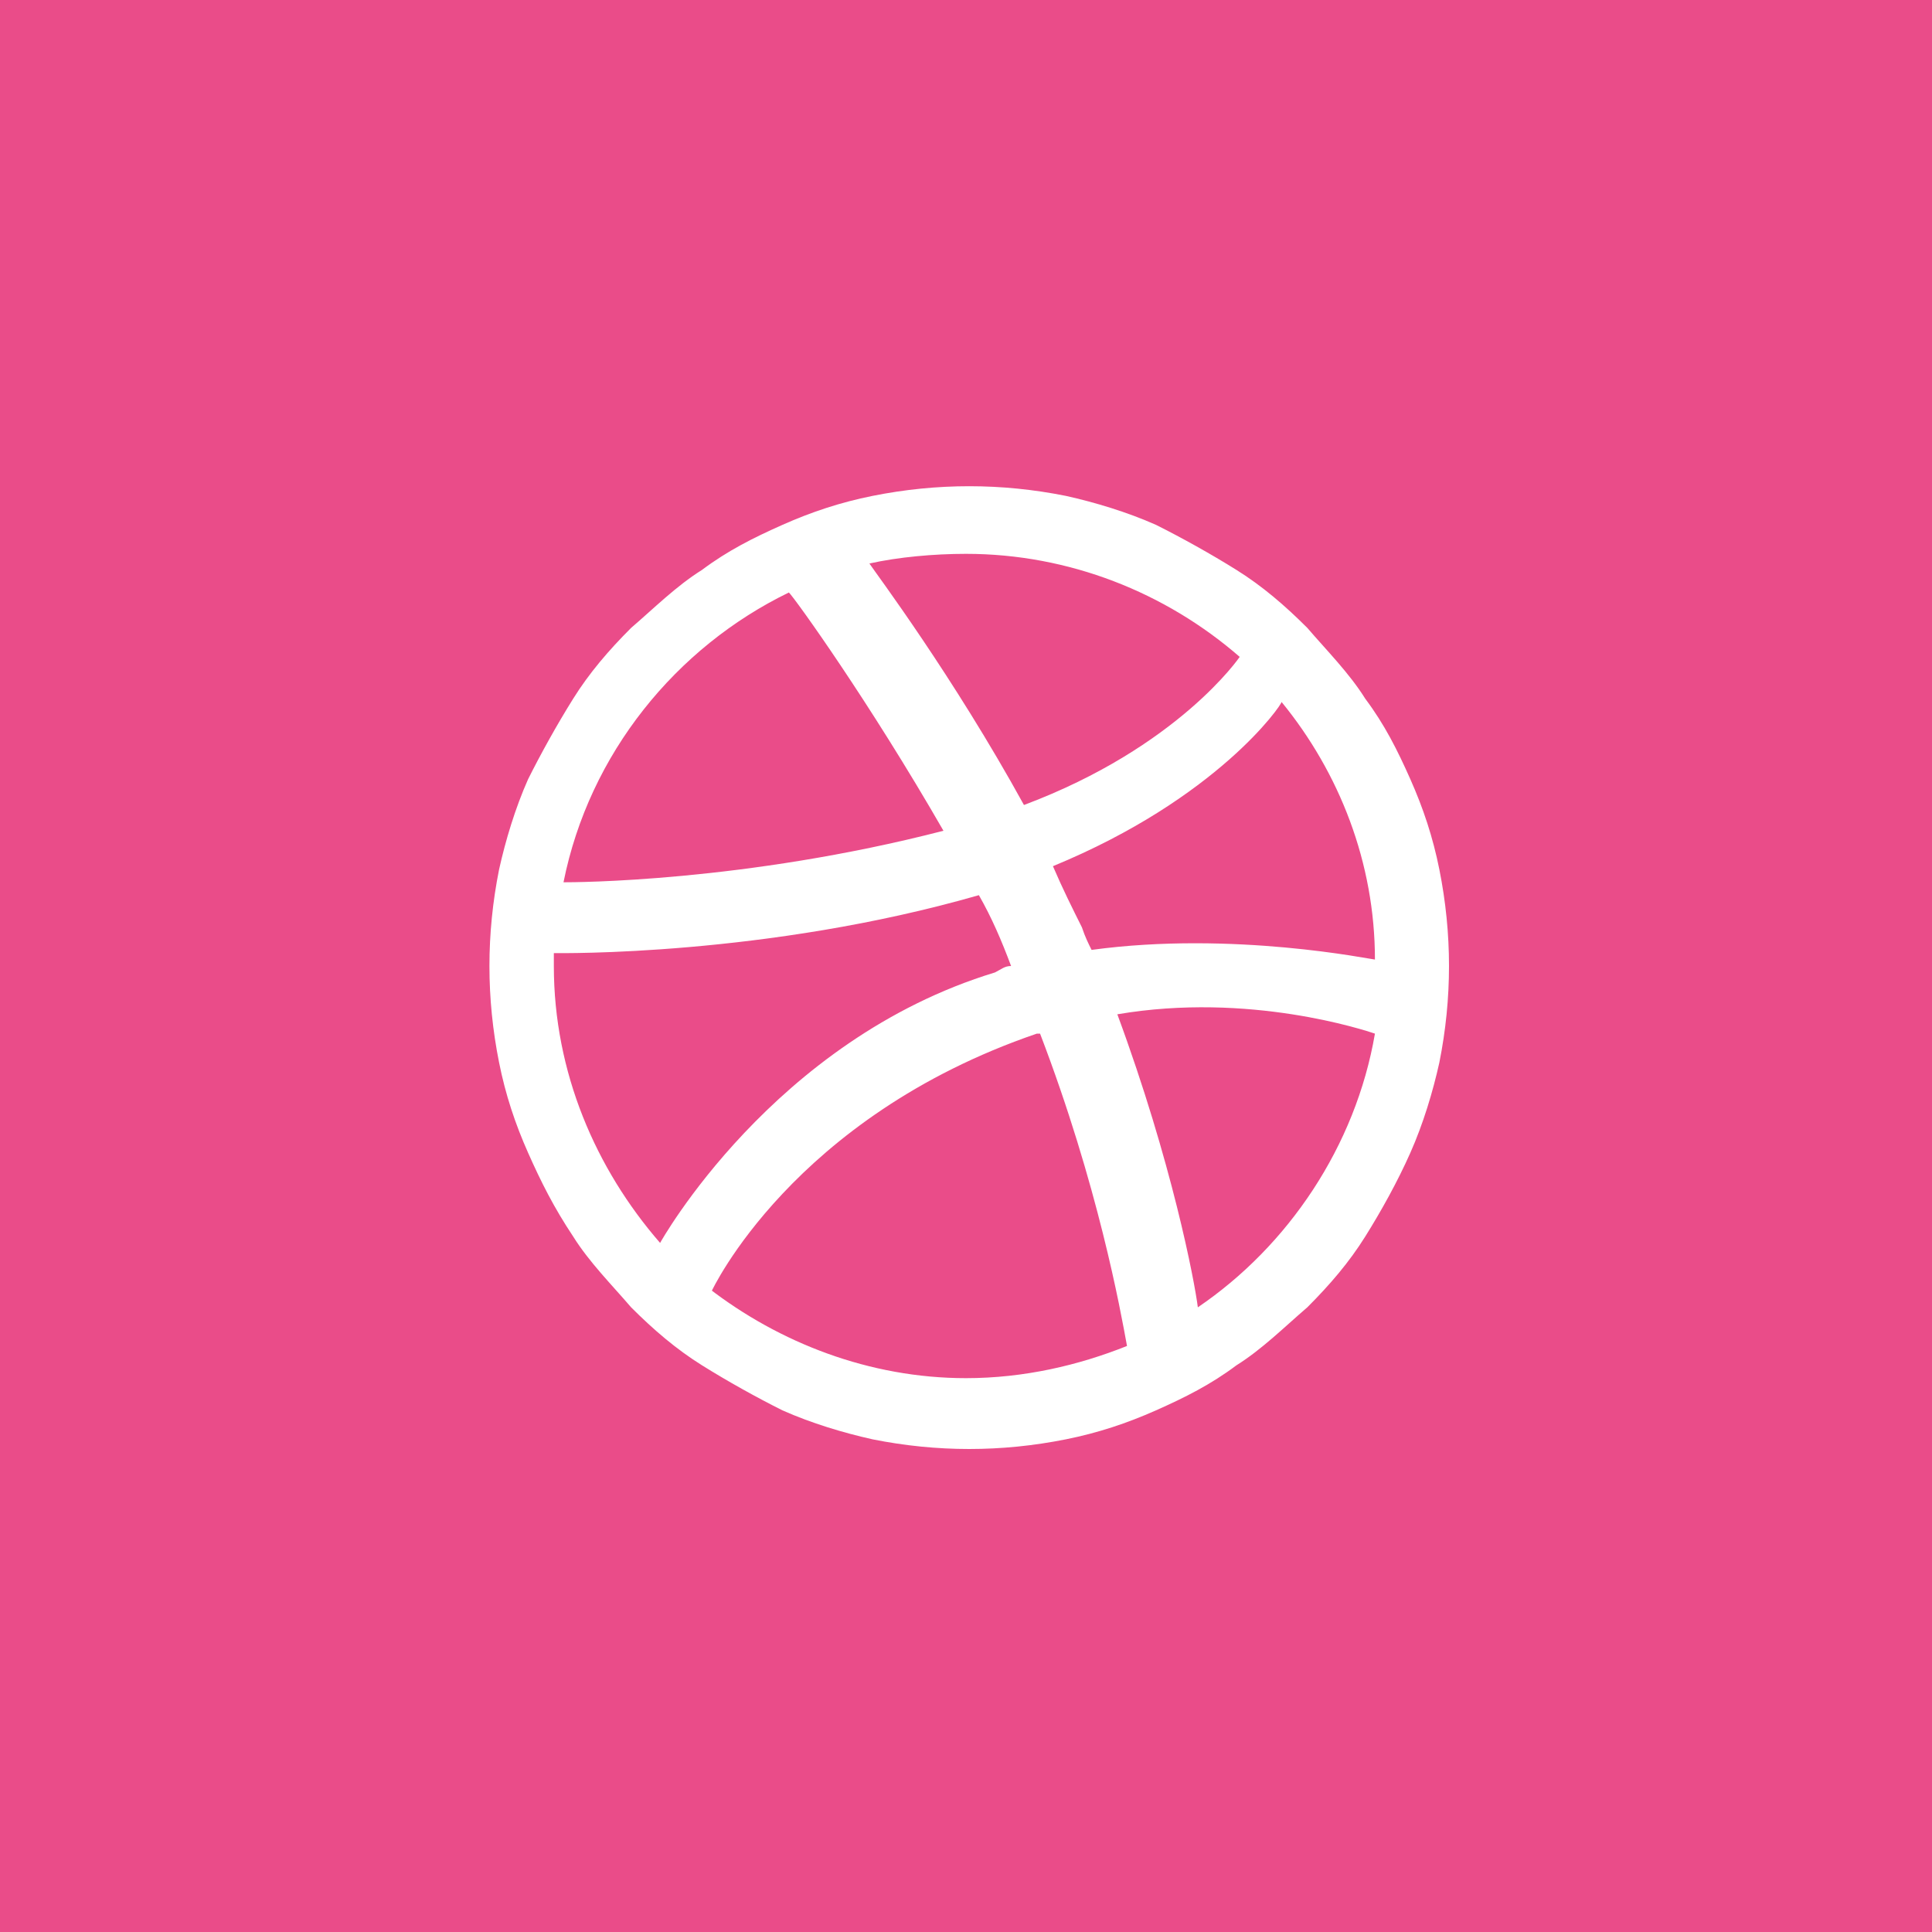 <?xml version="1.0" encoding="utf-8"?>
<!-- Generator: Adobe Illustrator 21.0.2, SVG Export Plug-In . SVG Version: 6.00 Build 0)  -->
<svg version="1.1" id="Layer_1" xmlns="http://www.w3.org/2000/svg" xmlns:xlink="http://www.w3.org/1999/xlink" x="0px" y="0px"
	 viewBox="0 0 60 60" style="enable-background:new 0 0 60 60;" xml:space="preserve">
<style type="text/css">
	.st0{fill:#3D5A98;}
	.st1{fill:#FFFFFF;}
	.st2{fill:#005CFF;}
	.st3{fill:#FF6600;}
	.st4{fill-rule:evenodd;clip-rule:evenodd;fill:#FFFFFF;}
	.st5{fill:#007EE5;}
	.st6{fill:#DC4E41;}
	.st7{fill:#2EDE73;}
	.st8{fill:#405DE6;}
	.st9{fill:#EA4C89;}
	.st10{fill:#0084FF;}
	.st11{fill:#1D66D8;}
	.st12{fill:#0077B5;}
	.st13{fill:#FF4500;}
	.st14{fill:none;}
	.st15{fill:#1DA1F2;}
	.st16{fill:#303D4D;}
	.st17{fill:#BD081C;}
	.st18{fill:#F9EC31;}
	.st19{fill:#00AFF0;}
	.st20{fill:#32B8E8;}
	.st21{fill:#CD201F;}
	.st22{fill:#F29100;}
	.st23{fill:#00749A;}
	.st24{fill:#00AB6C;}
	.st25{fill-rule:evenodd;clip-rule:evenodd;fill:#FF6600;}
	.st26{fill:#FB0A84;}
</style>
<g id="XMLID_4668_">
	<rect id="XMLID_4541_" x="0" y="0" class="st9" width="60" height="60"/>
	<g id="XMLID_3860_">
		<path id="Dribbble_1_" class="st1" d="M43.8,24.2c-0.4-0.9-0.8-1.7-1.4-2.5c-0.5-0.8-1.2-1.5-1.8-2.2c-0.7-0.7-1.4-1.3-2.2-1.8
			c-0.8-0.5-1.7-1-2.5-1.4c-0.9-0.4-1.9-0.7-2.8-0.9c-1-0.2-2-0.3-3-0.3c-1,0-2,0.1-3,0.3c-1,0.2-1.9,0.5-2.8,0.9
			c-0.9,0.4-1.7,0.8-2.5,1.4c-0.8,0.5-1.5,1.2-2.2,1.8c-0.7,0.7-1.3,1.4-1.8,2.2c-0.5,0.8-1,1.7-1.4,2.5c-0.4,0.9-0.7,1.9-0.9,2.8
			c-0.2,1-0.3,2-0.3,3c0,1,0.1,2,0.3,3c0.2,1,0.5,1.9,0.9,2.8c0.4,0.9,0.8,1.7,1.4,2.6c0.5,0.8,1.2,1.5,1.8,2.2
			c0.7,0.7,1.4,1.3,2.2,1.8c0.8,0.5,1.7,1,2.5,1.4c0.9,0.4,1.9,0.7,2.8,0.9c1,0.2,2,0.3,3,0.3c1,0,2-0.1,3-0.3
			c1-0.2,1.9-0.5,2.8-0.9c0.9-0.4,1.7-0.8,2.5-1.4c0.8-0.5,1.5-1.2,2.2-1.8c0.7-0.7,1.3-1.4,1.8-2.2c0.5-0.8,1-1.7,1.4-2.6
			c0.4-0.9,0.7-1.9,0.9-2.8c0.2-1,0.3-2,0.3-3c0-1-0.1-2-0.3-3C44.5,26,44.2,25.1,43.8,24.2z M30,17.2c3.2,0,6.2,1.2,8.5,3.2
			c0,0-1.9,2.8-6.7,4.6c-2.2-4-4.6-7.2-4.8-7.5C27.9,17.3,29,17.2,30,17.2z M26.9,17.6C26.9,17.6,26.9,17.6,26.9,17.6
			C26.9,17.6,26.9,17.6,26.9,17.6C26.9,17.6,26.9,17.6,26.9,17.6z M24.5,18.4c0.2,0.2,2.5,3.4,4.8,7.4c-6.2,1.6-11.5,1.6-11.8,1.6
			C18.3,23.4,21,20.1,24.5,18.4z M20.5,38.6c-2-2.3-3.3-5.3-3.3-8.6c0-0.1,0-0.3,0-0.4c0.2,0,6.6,0.1,13.2-1.8
			c0.4,0.7,0.7,1.4,1,2.2c-0.2,0-0.3,0.1-0.5,0.2C24,32.3,20.5,38.6,20.5,38.6C20.5,38.6,20.5,38.6,20.5,38.6z M30,42.8
			c-3,0-5.8-1.1-8-2.8c0,0-0.1-0.1-0.2-0.1C21.9,39.9,22,40,22,40c0.1,0.1,0.1,0.1,0.1,0.1s2.5-5.4,10.1-8c0,0,0.1,0,0.1,0
			c1.8,4.7,2.5,8.6,2.7,9.7C33.5,42.4,31.8,42.8,30,42.8z M37.2,40.6c-0.1-0.8-0.8-4.5-2.5-9.1c4.1-0.7,7.7,0.5,8,0.6
			C42.1,35.6,40,38.7,37.2,40.6z M33.9,29.5c-0.1-0.2-0.2-0.4-0.3-0.7c-0.3-0.6-0.6-1.2-0.9-1.9c5.1-2.1,7.1-5,7.1-5.1
			c1.8,2.2,2.9,5,2.9,8C42.6,29.8,38.3,28.9,33.9,29.5z"/>
	</g>
</g>
</svg>
